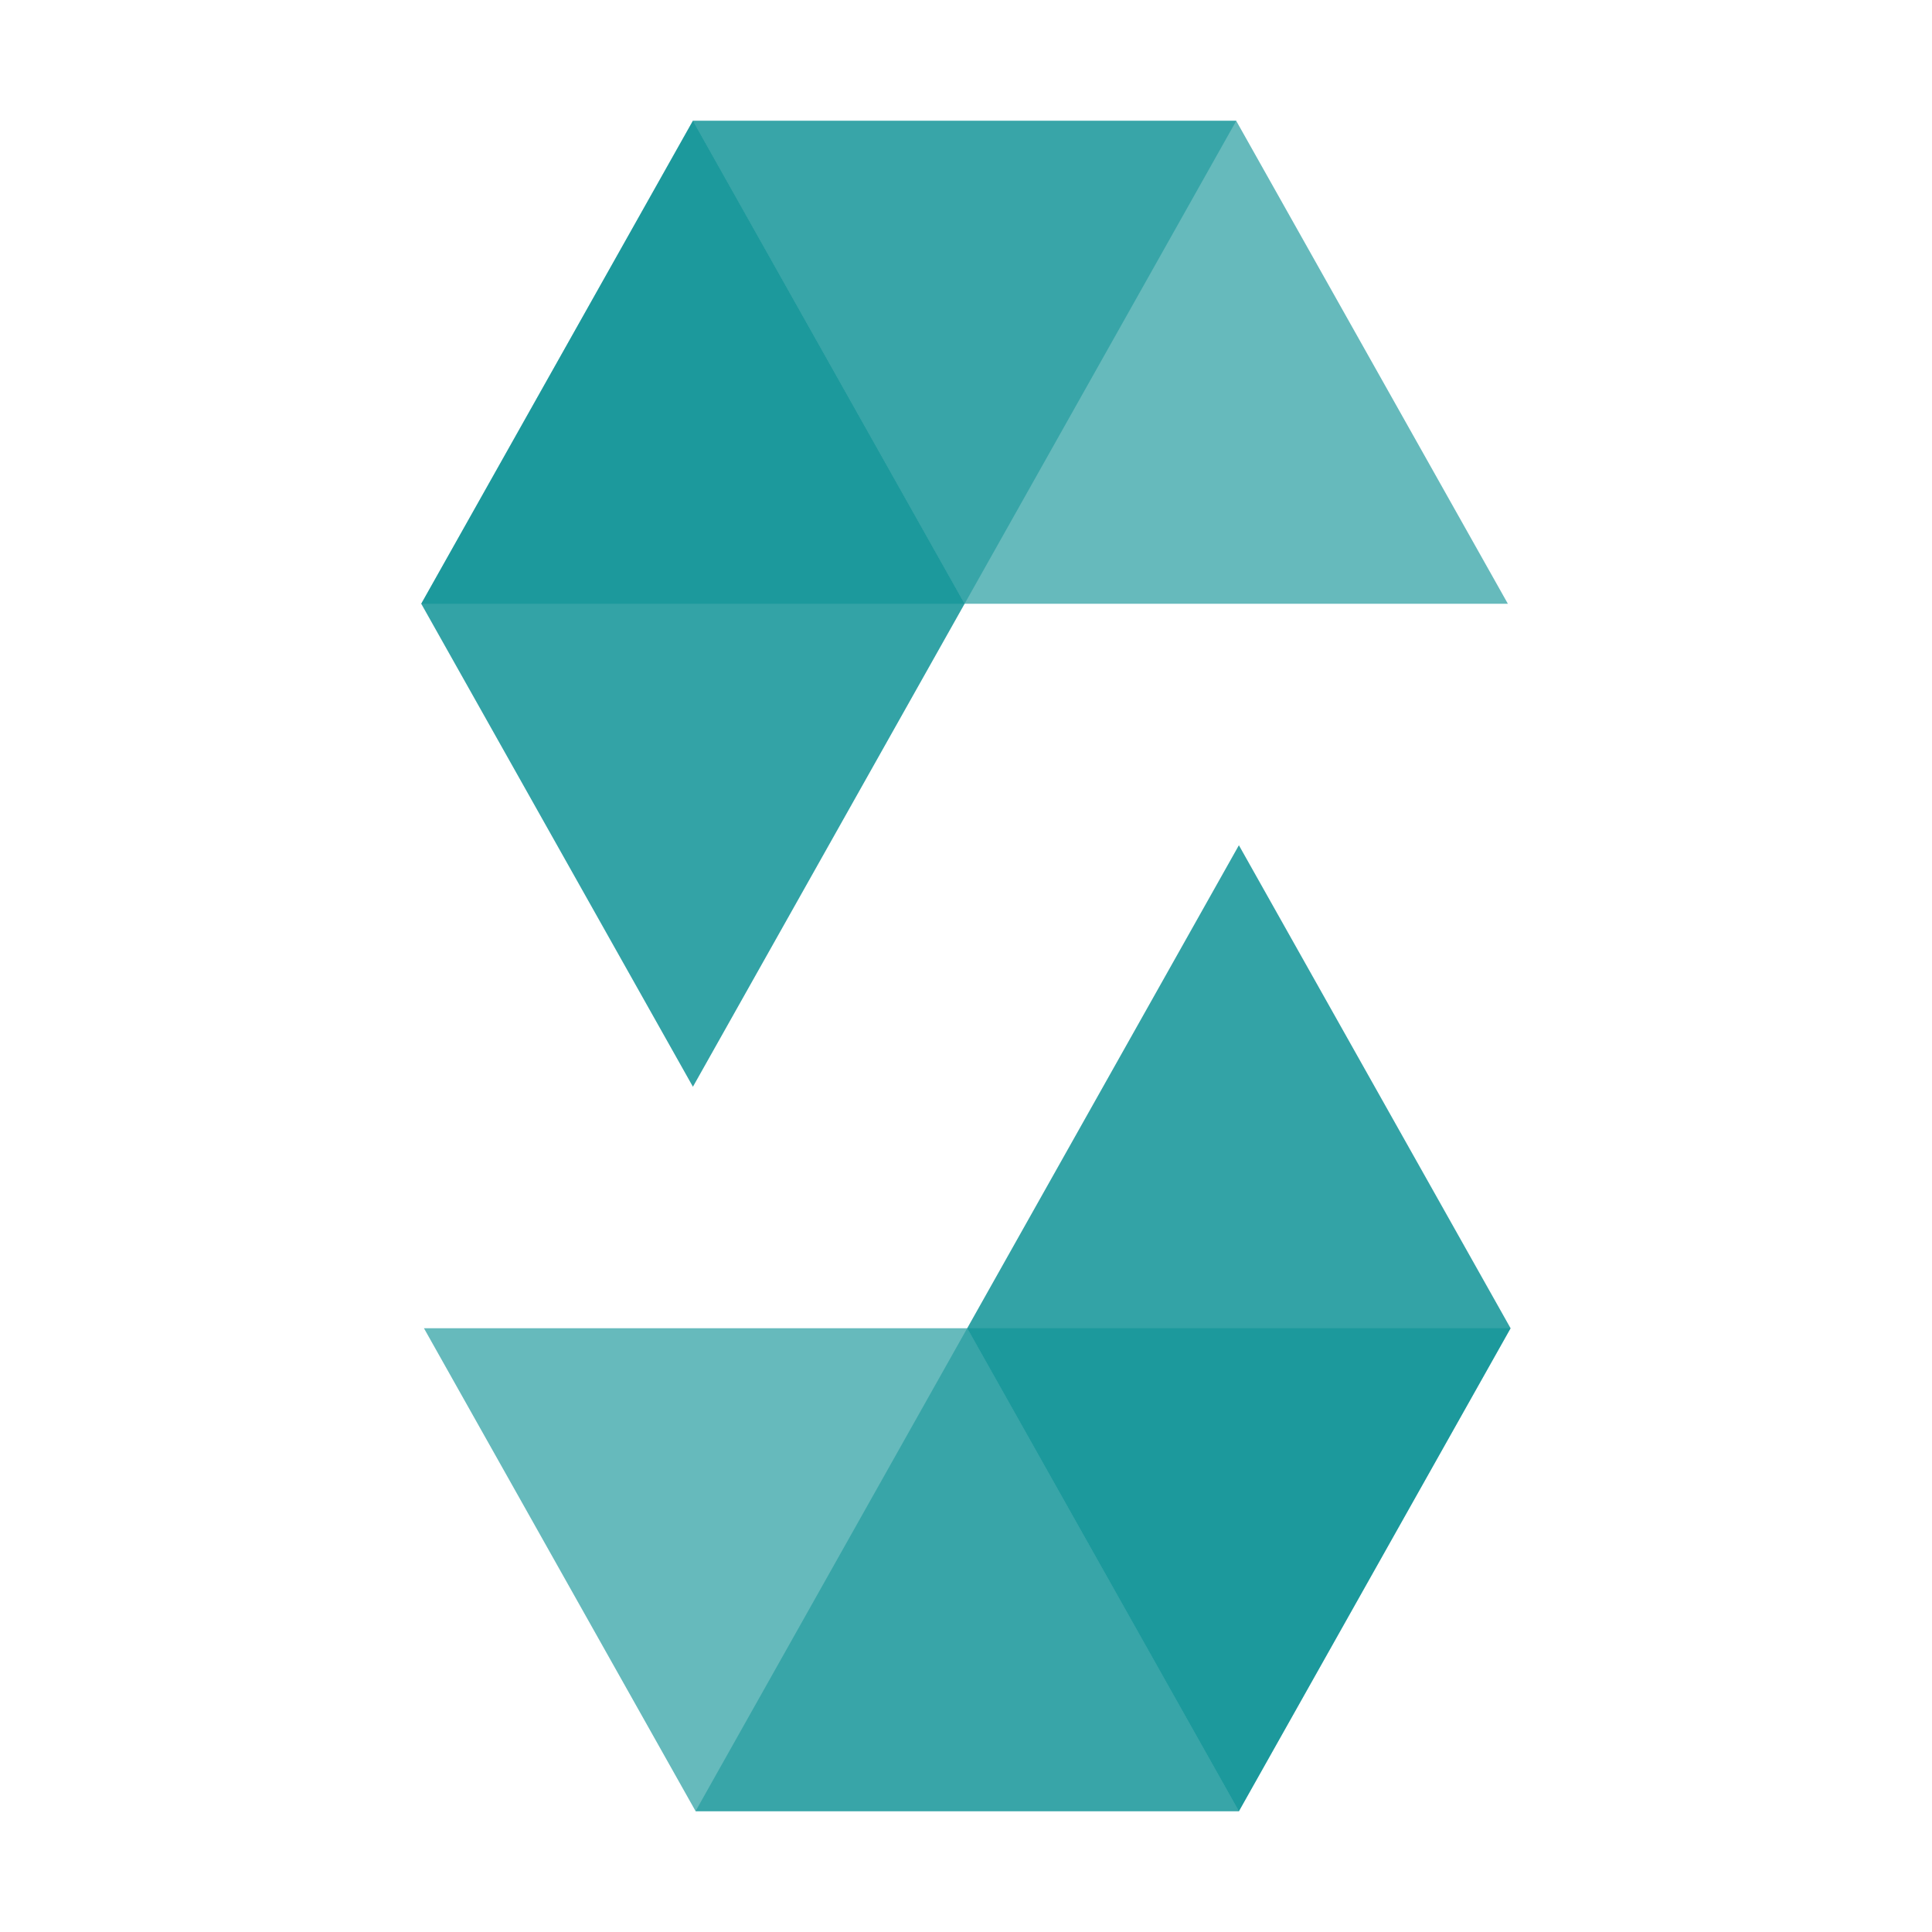 <?xml version="1.0" encoding="utf-8"?><!-- Uploaded to: SVG Repo, www.svgrepo.com, Generator: SVG Repo Mixer Tools -->
<svg fill="rgb(0,140,144)" width="400px" height="400px" viewBox="0 0 32 32" xmlns="http://www.w3.org/2000/svg"><title>file_type_light_solidity</title><path d="M20.477,2l-4.5,8h-9l4.5-8h9" style="opacity:0.45;isolation:isolate"/><path data-name="Shape" d="M15.975,10h9l-4.5-8h-9Z" style="opacity:0.6;isolation:isolate"/><path data-name="Shape" d="M11.477,18l4.5-8-4.5-8-4.5,8Z" style="opacity:0.8;isolation:isolate"/><path data-name="Shape" d="M11.52,30l4.5-8h9l-4.5,8h-9" style="opacity:0.45;isolation:isolate"/><path data-name="Shape" d="M16.022,22h-9l4.5,8h9Z" style="opacity:0.6;isolation:isolate"/><path data-name="Shape" d="M20.52,14l-4.5,8,4.5,8,4.5-8Z" style="opacity:0.8;isolation:isolate"/></svg>